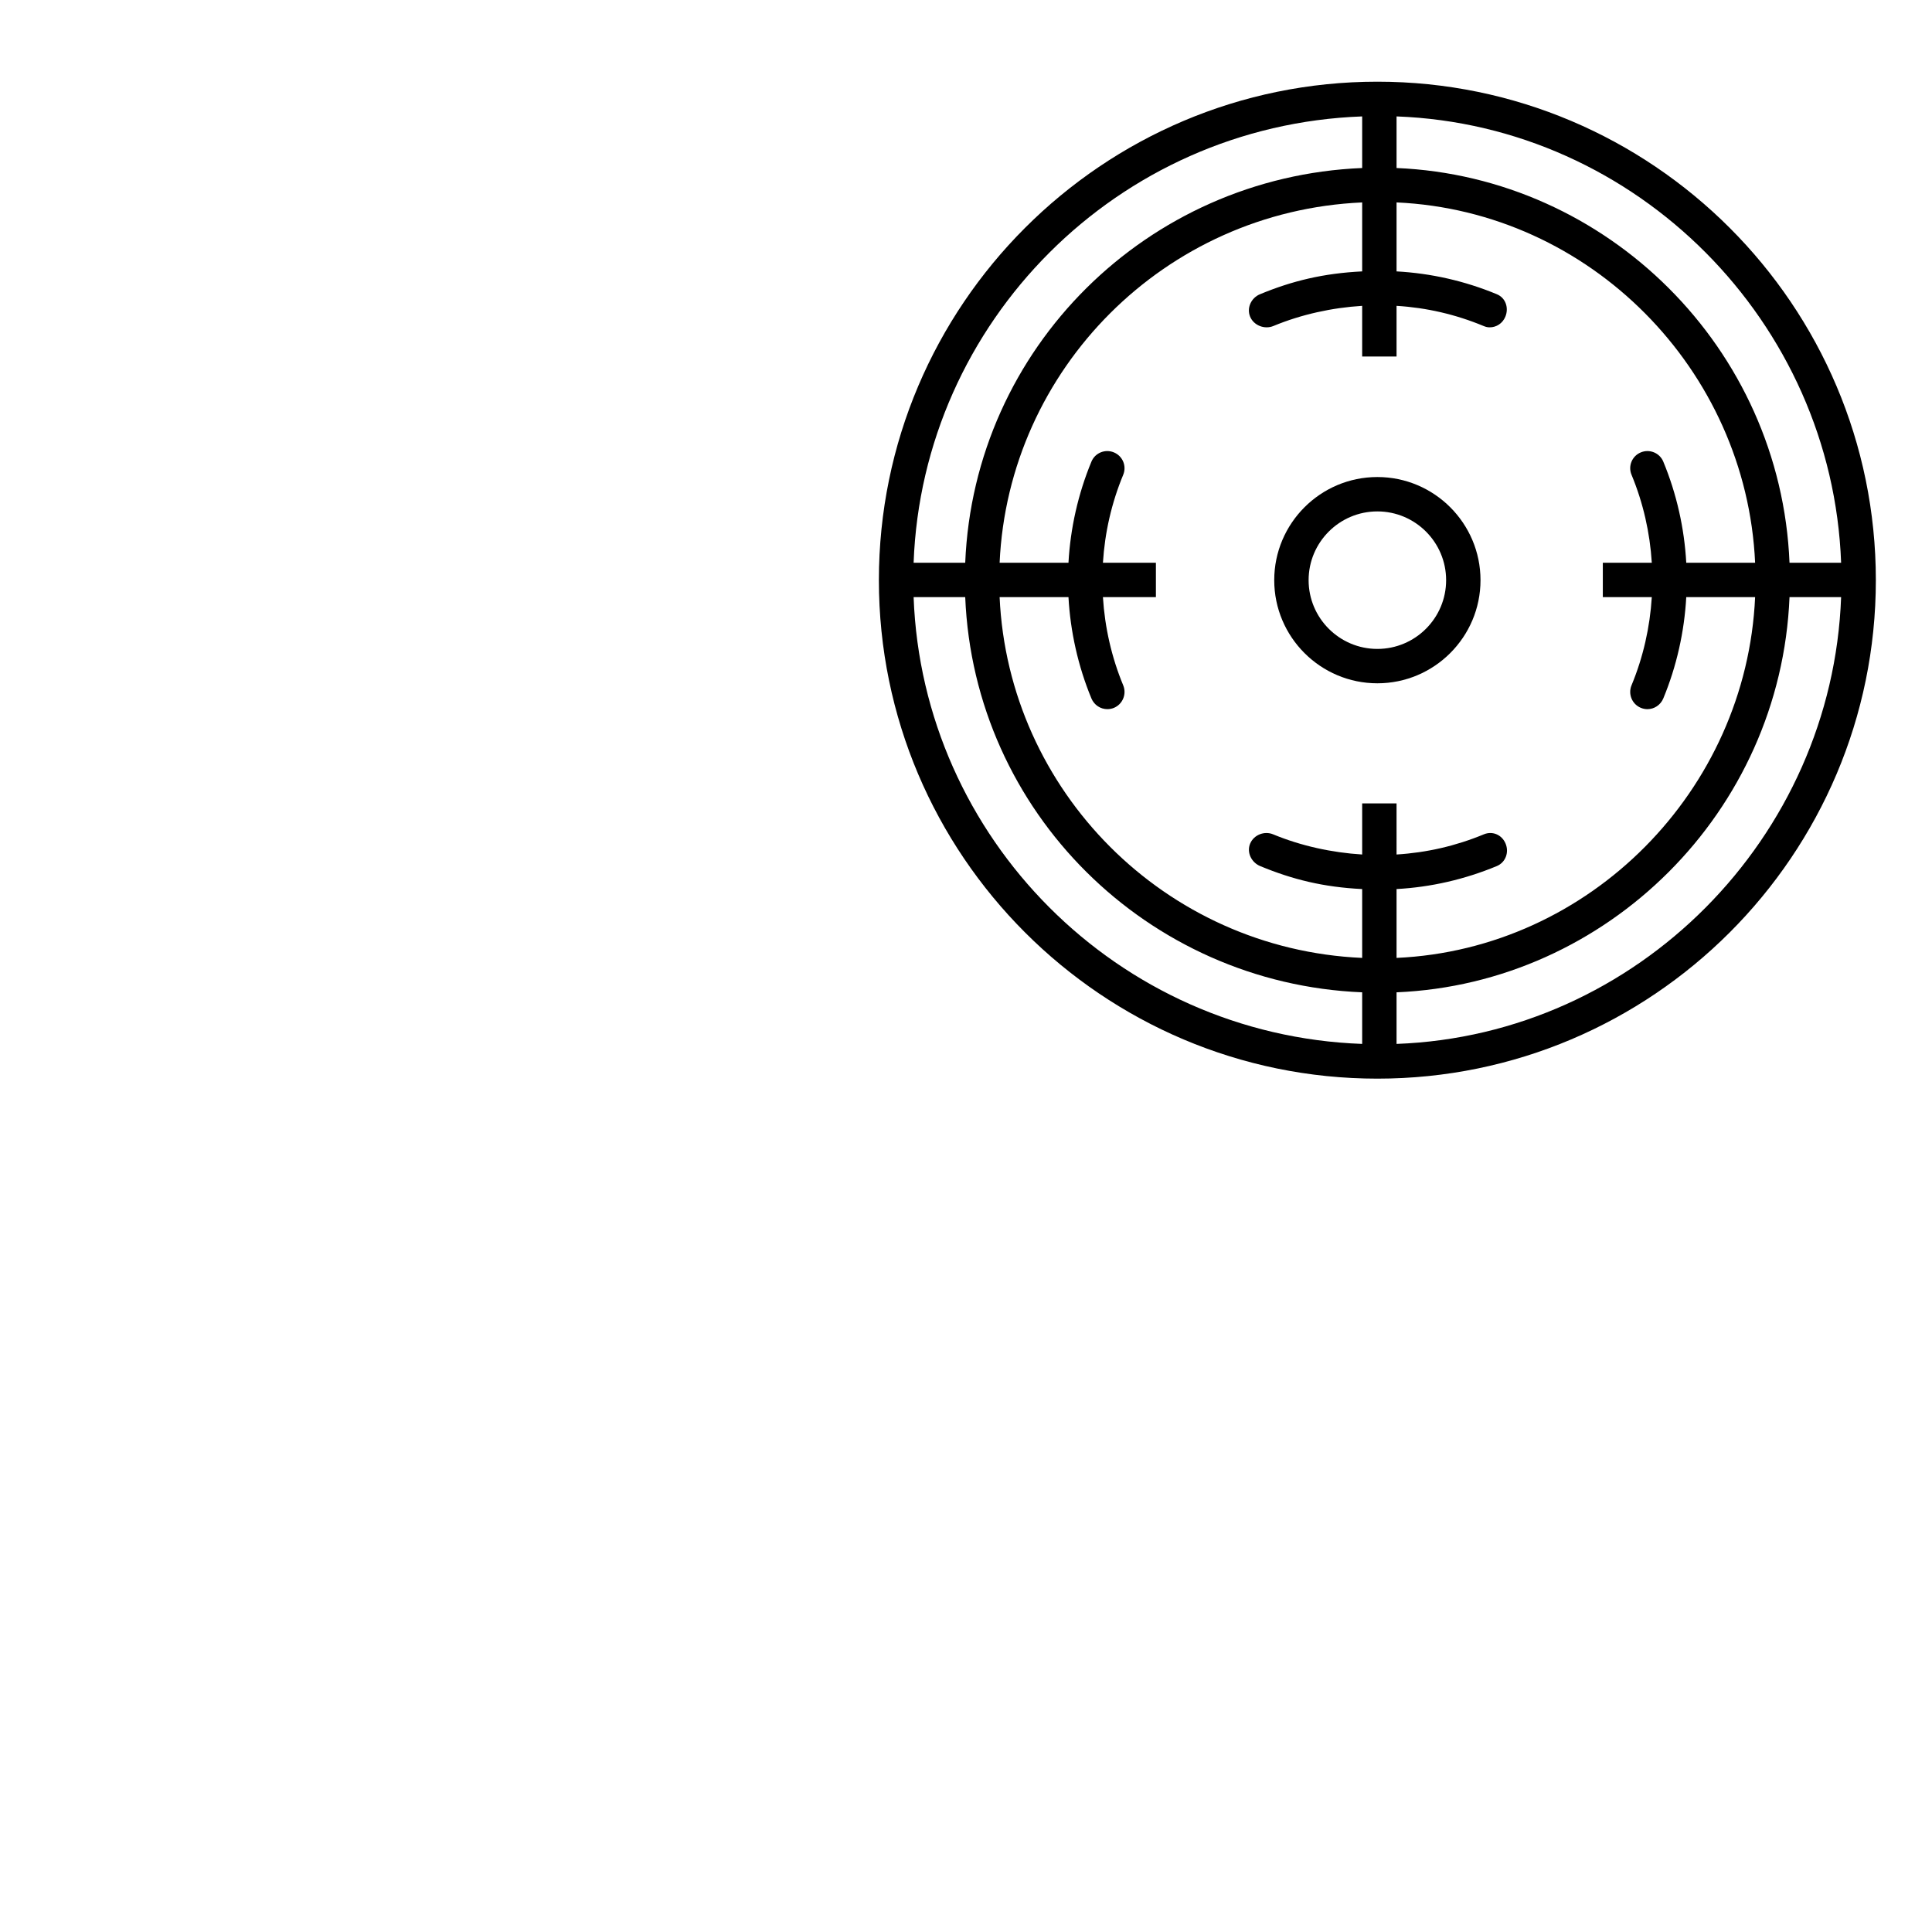 <?xml version="1.0" encoding="UTF-8" standalone="no"?>
<!-- Created with Inkscape (http://www.inkscape.org/) -->

<svg
   width="150"
   height="150"
   viewBox="0 0 39.687 39.688"
   version="1.1"
   id="svg160"
   inkscape:version="1.1.2 (b8e25be833, 2022-02-05)"
   sodipodi:docname="sprint_shoot.svg"
   xmlns:inkscape="http://www.inkscape.org/namespaces/inkscape"
   xmlns:sodipodi="http://sodipodi.sourceforge.net/DTD/sodipodi-0.dtd"
   xmlns="http://www.w3.org/2000/svg"
   xmlns:svg="http://www.w3.org/2000/svg">
  <sodipodi:namedview
     id="namedview162"
     pagecolor="#505050"
     bordercolor="#ffffff"
     borderopacity="1"
     inkscape:pageshadow="0"
     inkscape:pageopacity="0"
     inkscape:pagecheckerboard="1"
     inkscape:document-units="mm"
     showgrid="false"
     units="px"
     showguides="true"
     inkscape:guide-bbox="true"
     inkscape:zoom="1.0053654"
     inkscape:cx="-260.10444"
     inkscape:cy="64.15578"
     inkscape:window-width="1920"
     inkscape:window-height="991"
     inkscape:window-x="-9"
     inkscape:window-y="-9"
     inkscape:window-maximized="1"
     inkscape:current-layer="layer1">
    <sodipodi:guide
       position="1.907,20.427"
       orientation="1,0"
       id="guide884" />
    <sodipodi:guide
       position="17.304,2.712"
       orientation="0,-1"
       id="guide1050" />
  </sodipodi:namedview>
  <defs
     id="defs157">
    <filter
       style="color-interpolation-filters:sRGB;"
       inkscape:label="Invert"
       id="filter678"
       x="0"
       y="0"
       width="1"
       height="1">
      <feColorMatrix
         values="1 0 0 0 0 0 1 0 0 0 0 0 1 0 0 0 0 0 1 0"
         id="feColorMatrix676"
         result="fbSourceGraphic" />
      <feColorMatrix
         result="fbSourceGraphicAlpha"
         in="fbSourceGraphic"
         values="0 0 0 -1 0 0 0 0 -1 0 0 0 0 -1 0 0 0 0 1 0"
         id="feColorMatrix836" />
      <feColorMatrix
         id="feColorMatrix838"
         type="hueRotate"
         values="180"
         result="color1"
         in="fbSourceGraphic" />
      <feColorMatrix
         id="feColorMatrix840"
         values="-1 0 0 0 1 0 -1 0 0 1 0 0 -1 0 1 -0.21 -0.72 -0.07 2 0 "
         result="color2" />
    </filter>
  </defs>
  <g
     inkscape:label="Layer 1"
     inkscape:groupmode="layer"
     id="layer1"
     style="display:inline;mix-blend-mode:normal">
    <g
       id="g212"
       transform="matrix(0.04,0,0,0.04,18.054,1.678)"
       mask="none"
       style="filter:url(#filter678)">
      <g
         id="g193">
	<g
   id="g191">
		<path
   d="M 256,0 C 114.845,0 0,114.841 0,256 0,397.157 114.845,512 256,512 397.155,512 512,397.157 512,256 512,114.841 397.155,0 256,0 Z m 9.851,17.836 c 123.586,4.555 223.759,105.636 228.313,229.222 h -26.5 C 463.138,136.713 373.989,48.862 265.851,44.336 Z m -17.655,0 v 26.5 C 137.851,48.862 48.86,136.713 44.336,247.058 H 17.834 C 22.39,123.471 122.403,22.391 248.196,17.836 Z m 0,476.329 C 122.403,489.609 22.39,388.299 17.834,264.713 h 26.502 c 4.524,110.345 93.515,198.427 203.86,202.953 z m 0,-123.521 v 26.246 c -15.448,-0.955 -31.334,-4.386 -45.746,-10.362 -4.474,-1.862 -9.909,0.267 -11.789,4.774 -1.871,4.502 0.651,9.664 5.159,11.537 16.584,6.875 32.513,10.821 52.375,11.8 v 35.36 C 146.678,445.499 66.501,364.025 62.001,264.715 h 35.362 c 0.976,17.655 4.922,35.463 11.8,52.05 1.414,3.396 4.698,5.476 8.155,5.476 1.129,0 2.276,-0.2 3.379,-0.657 4.509,-1.871 6.647,-7.086 4.776,-11.586 -5.989,-14.438 -9.457,-29.834 -10.414,-45.282 h 27.205 v -17.655 h -27.205 c 0.957,-15.448 4.424,-30.737 10.414,-45.17 1.871,-4.504 -0.267,-9.64 -4.776,-11.511 -4.474,-1.862 -9.664,0.224 -11.534,4.729 -6.877,16.593 -10.823,34.297 -11.8,51.953 H 62.002 c 4.5,-99.31 84.677,-180.554 186.194,-185.055 v 35.418 c -19.862,0.974 -35.946,4.874 -52.504,11.744 -4.509,1.871 -6.901,7.034 -5.03,11.539 1.879,4.509 7.444,6.629 11.918,4.772 14.409,-5.977 30.168,-9.41 45.616,-10.363 v 26.015 h 17.655 v -26.015 c 15.448,0.954 30.31,4.386 44.72,10.363 1.103,0.457 1.996,0.677 3.125,0.677 3.457,0 6.612,-2.052 8.026,-5.448 1.871,-4.504 0.181,-9.668 -4.328,-11.539 C 300.838,102.3 283.506,98.401 265.851,97.426 V 62.003 c 99.31,4.501 179.646,85.745 184.147,185.055 h -35.362 c -0.976,-17.655 -4.922,-35.346 -11.8,-51.938 -1.871,-4.504 -7.06,-6.601 -11.535,-4.744 -4.508,1.871 -6.647,6.991 -4.776,11.496 5.989,14.434 9.457,29.737 10.414,45.185 h -25.157 v 17.655 h 25.157 c -0.957,15.448 -4.425,30.854 -10.414,45.291 -1.871,4.5 0.267,9.692 4.776,11.562 1.103,0.457 2.25,0.687 3.379,0.687 3.457,0 6.741,-2.103 8.155,-5.5 6.877,-16.584 10.823,-34.386 11.8,-52.041 h 35.362 c -4.5,99.31 -84.836,180.785 -184.147,185.284 v -35.36 c 17.655,-0.979 34.894,-4.925 51.479,-11.8 4.508,-1.873 6.392,-7.034 4.521,-11.537 -1.871,-4.507 -6.668,-6.63 -11.151,-4.774 -14.412,5.976 -29.401,9.407 -44.849,10.362 V 370.64 h -17.654 z m 17.655,123.521 v -26.5 c 108.138,-4.526 197.287,-92.608 201.813,-202.953 h 26.5 C 489.61,388.299 389.438,489.609 265.851,494.165 Z"
   id="path189" />

	</g>

</g>
      <g
         id="g199">
	<g
   id="g197">
		<path
   d="m 256,203.035 c -29.207,0 -52.966,23.759 -52.966,52.966 0,29.206 23.759,52.965 52.966,52.965 29.207,0 52.966,-23.759 52.966,-52.965 0,-29.207 -23.759,-52.966 -52.966,-52.966 z m 0,88.275 c -19.474,0 -35.31,-15.834 -35.31,-35.31 0,-19.47 15.836,-35.31 35.31,-35.31 19.474,0 35.31,15.841 35.31,35.31 0,19.476 -15.836,35.31 -35.31,35.31 z"
   id="path195" />

	</g>

</g>
    </g>
    <path
       sodipodi:type="star"
       style="fill:#ffffff"
       id="path1234"
       inkscape:flatsided="false"
       sodipodi:sides="3"
       sodipodi:cx="7.2091646"
       sodipodi:cy="89.519691"
       sodipodi:r1="32.080032"
       sodipodi:r2="16.040016"
       sodipodi:arg1="-1.3289438e-15"
       sodipodi:arg2="1.0471976"
       inkscape:rounded="0"
       inkscape:randomized="0"
       d="m 39.289,89.52 -24.06,13.891 -24.06,13.891 0,-27.782 0,-27.782 24.06,13.891 z"
       transform="matrix(0.265,0,0,0.265,4.244,5.939)"
       inkscape:transform-center-x="-2.1219606" />
    <path
       sodipodi:type="star"
       style="fill:#ffffff"
       id="path1316"
       inkscape:flatsided="false"
       sodipodi:sides="3"
       sodipodi:cx="7.2091646"
       sodipodi:cy="89.519691"
       sodipodi:r1="32.080032"
       sodipodi:r2="16.040016"
       sodipodi:arg1="-1.3289438e-15"
       sodipodi:arg2="1.0471976"
       inkscape:rounded="0"
       inkscape:randomized="0"
       d="m 39.289,89.52 -24.06,13.891 -24.06,13.891 0,-27.782 0,-27.782 24.06,13.891 z"
       transform="matrix(0.265,0,0,0.265,17.968,5.939)"
       inkscape:transform-center-x="-2.1219606" />
  </g>
  <g
     inkscape:groupmode="layer"
     id="layer3"
     inkscape:label="Layer 2"
     style="display:none">
    <rect
       style="mix-blend-mode:normal;fill:#ffffff;stroke-width:0.271"
       id="rect365"
       width="20.559"
       height="20.749"
       x="17.844"
       y="1.419" />
  </g>
</svg>

